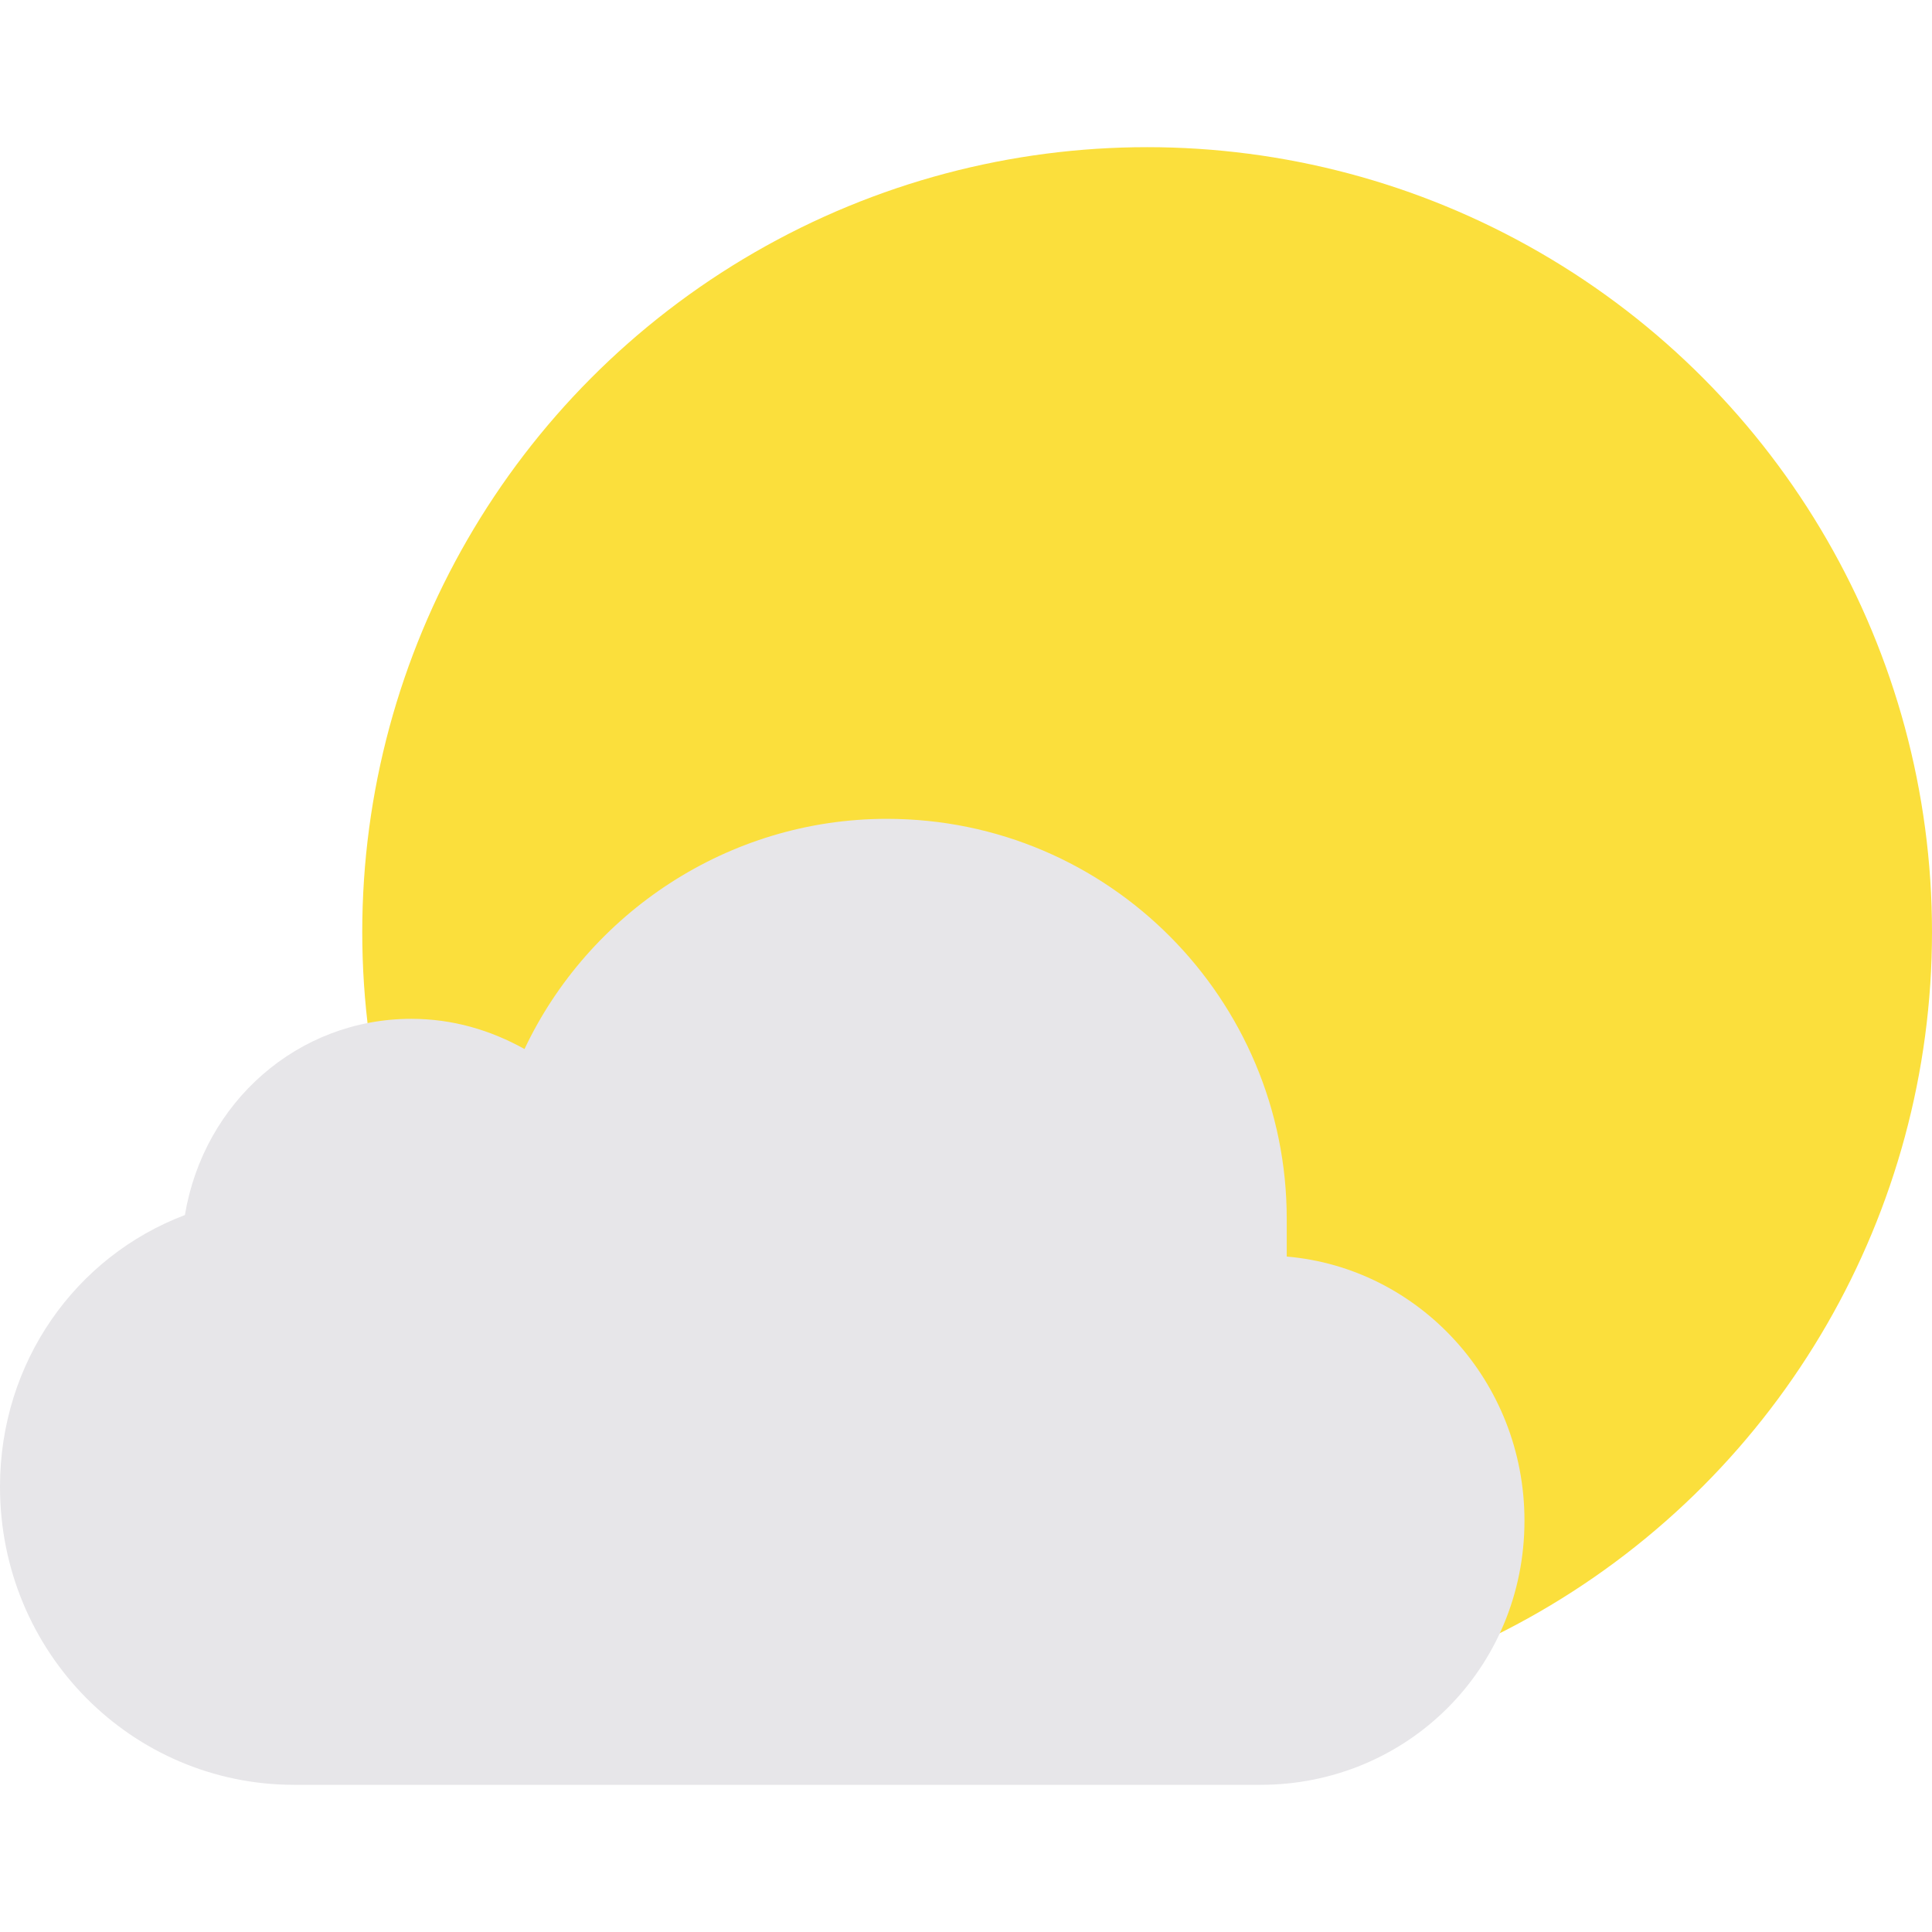 <?xml version="1.0" encoding="UTF-8"?>
<!DOCTYPE svg PUBLIC "-//W3C//DTD SVG 1.1//EN" "http://www.w3.org/Graphics/SVG/1.1/DTD/svg11.dtd">
<!-- Creator: CorelDRAW X7 -->
<svg xmlns="http://www.w3.org/2000/svg" xml:space="preserve" width="512px" height="512px" version="1.1" style="shape-rendering:geometricPrecision; text-rendering:geometricPrecision; image-rendering:optimizeQuality; fill-rule:evenodd; clip-rule:evenodd"
viewBox="0 0 512 512"
 xmlns:xlink="http://www.w3.org/1999/xlink">
 <defs>
  <style type="text/css">
   <![CDATA[
    .fil1 {fill:#E7E6E9}
    .fil0 {fill:#FBDF3C}
   ]]>
  </style>
 </defs>
 <g id="Layer_x0020_1">
  <g id="_531113256">
   <circle class="fil0" cx="304" cy="247" r="208"/>
   <path class="fil1" d="M235 217c59,0 106,48 106,106 0,4 0,7 0,10 35,3 63,33 63,70 0,39 -31,70 -70,70l0 0 -255 0 -1 0c-43,0 -78,-35 -78,-79 0,-33 20,-61 49,-72 5,-30 30,-52 60,-52 11,0 21,3 30,8 17,-36 54,-61 96,-61z"/>
  </g>
 </g>
</svg>
